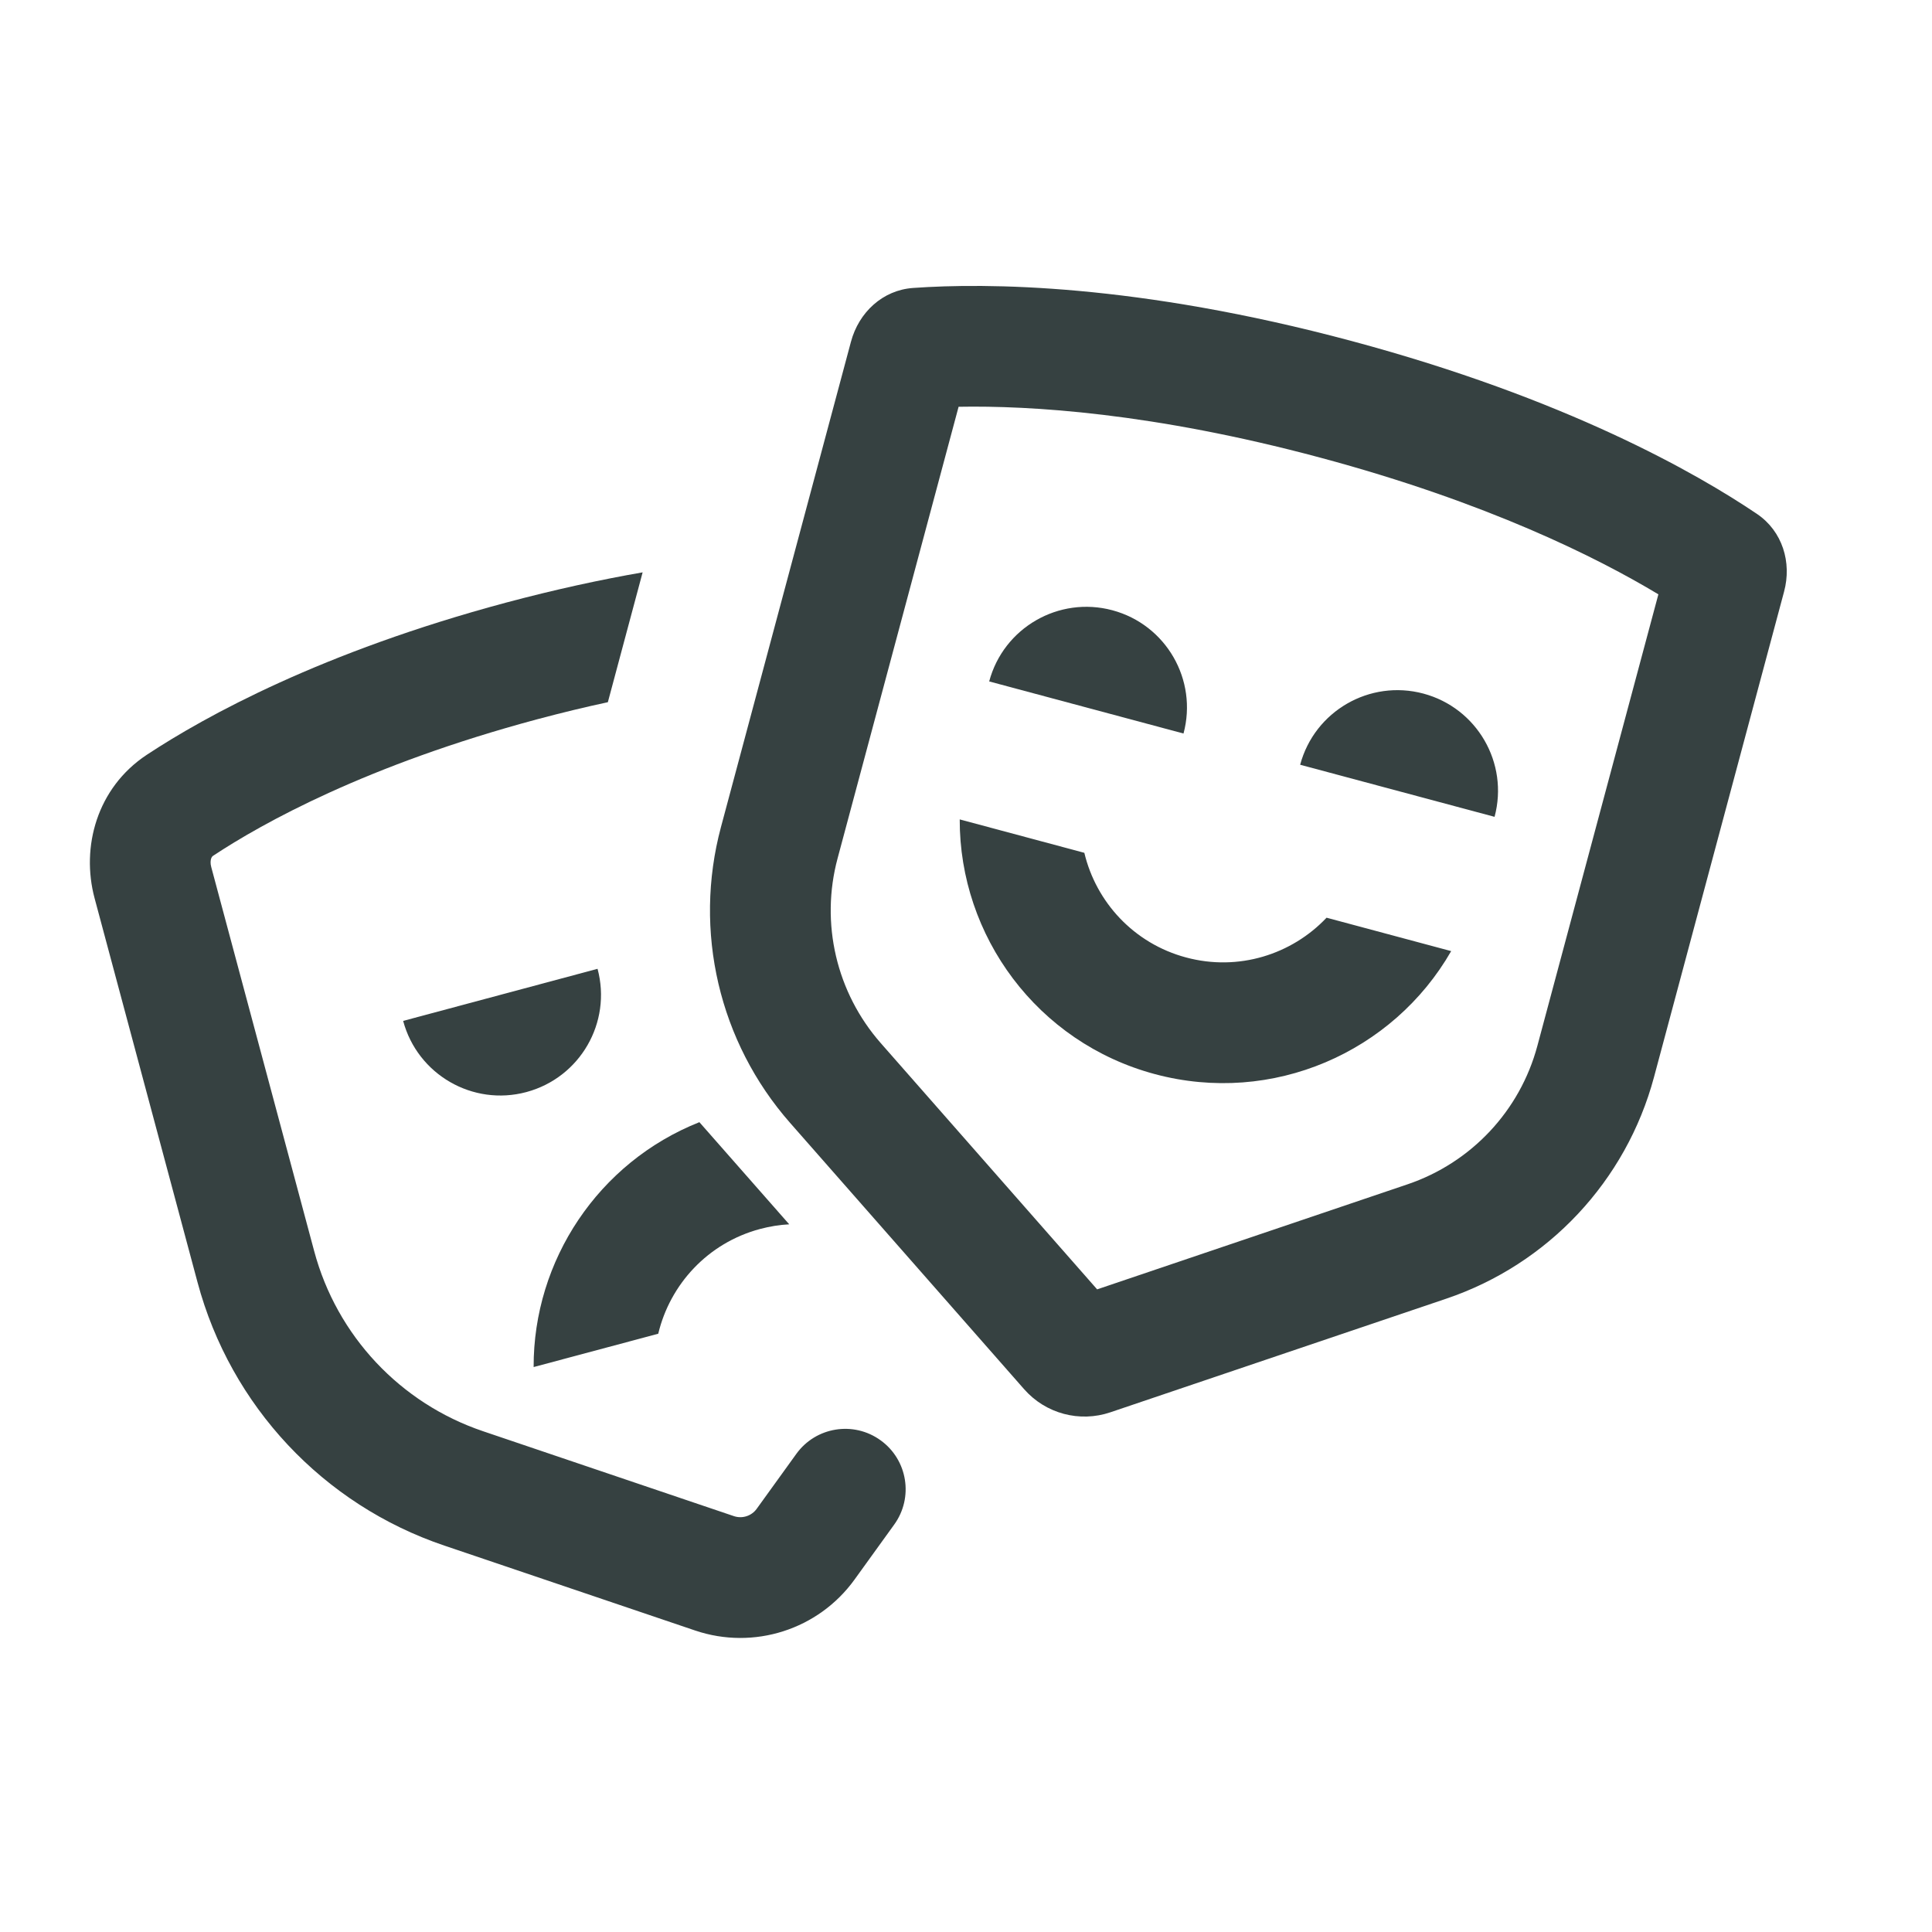 <svg width="24" height="24" viewBox="0 0 24 24" fill="none" xmlns="http://www.w3.org/2000/svg">
<path d="M14.346 13.343C12.883 12.951 11.918 11.626 11.922 10.179L13.47 10.594C13.616 11.206 14.084 11.72 14.734 11.894C15.384 12.069 16.047 11.857 16.479 11.4L18.027 11.815C17.307 13.07 15.809 13.735 14.346 13.343Z" fill="#364141"/>
<path d="M13.819 7.581C14.485 7.76 14.881 8.445 14.702 9.112L12.288 8.465C12.466 7.798 13.152 7.402 13.819 7.581Z" fill="#364141"/>
<path d="M17.682 8.616C18.349 8.795 18.745 9.48 18.566 10.147L16.151 9.5C16.33 8.833 17.015 8.438 17.682 8.616Z" fill="#364141"/>
<path fill-rule="evenodd" clip-rule="evenodd" d="M10.571 4.245C10.669 3.879 10.966 3.603 11.344 3.577C12.246 3.513 14.117 3.52 16.786 4.235C19.455 4.95 21.078 5.879 21.827 6.385C22.141 6.598 22.261 6.985 22.162 7.351L20.547 13.379C20.201 14.671 19.232 15.705 17.965 16.133L13.794 17.544C13.411 17.674 12.989 17.561 12.722 17.257L9.815 13.949C8.932 12.945 8.61 11.566 8.956 10.274L10.571 4.245ZM16.397 5.684C18.475 6.241 19.843 6.927 20.601 7.383L19.098 12.991C18.882 13.799 18.276 14.444 17.485 14.712L13.629 16.017L10.942 12.959C10.39 12.331 10.188 11.469 10.405 10.662L11.908 5.053C12.792 5.037 14.319 5.127 16.397 5.684Z" fill="#364141"/>
<path d="M6.282 7.487C6.896 7.323 7.464 7.2 7.983 7.11L7.551 8.723C7.271 8.783 6.977 8.854 6.67 8.936C4.553 9.504 3.257 10.228 2.65 10.629C2.638 10.636 2.63 10.646 2.623 10.665C2.616 10.686 2.611 10.723 2.624 10.77L3.903 15.542C4.184 16.592 4.971 17.431 6 17.779L9.117 18.834C9.221 18.869 9.336 18.832 9.4 18.743L9.892 18.061C10.134 17.725 10.603 17.649 10.939 17.892C11.275 18.134 11.351 18.603 11.108 18.939L10.616 19.621C10.167 20.244 9.364 20.501 8.636 20.255L5.52 19.2C4.015 18.692 2.865 17.464 2.454 15.93L1.175 11.158C1.005 10.524 1.202 9.787 1.824 9.376C2.558 8.892 4.001 8.099 6.282 7.487Z" fill="#364141"/>
<path d="M9.804 15.209L8.688 13.94C7.432 14.439 6.625 15.659 6.629 16.982L8.177 16.568C8.323 15.956 8.791 15.441 9.441 15.267C9.562 15.235 9.683 15.215 9.804 15.209Z" fill="#364141"/>
<path d="M5.008 12.682C5.187 13.349 5.873 13.745 6.539 13.566C7.206 13.387 7.602 12.702 7.423 12.035L5.008 12.682Z" fill="#364141"/>
</svg>

